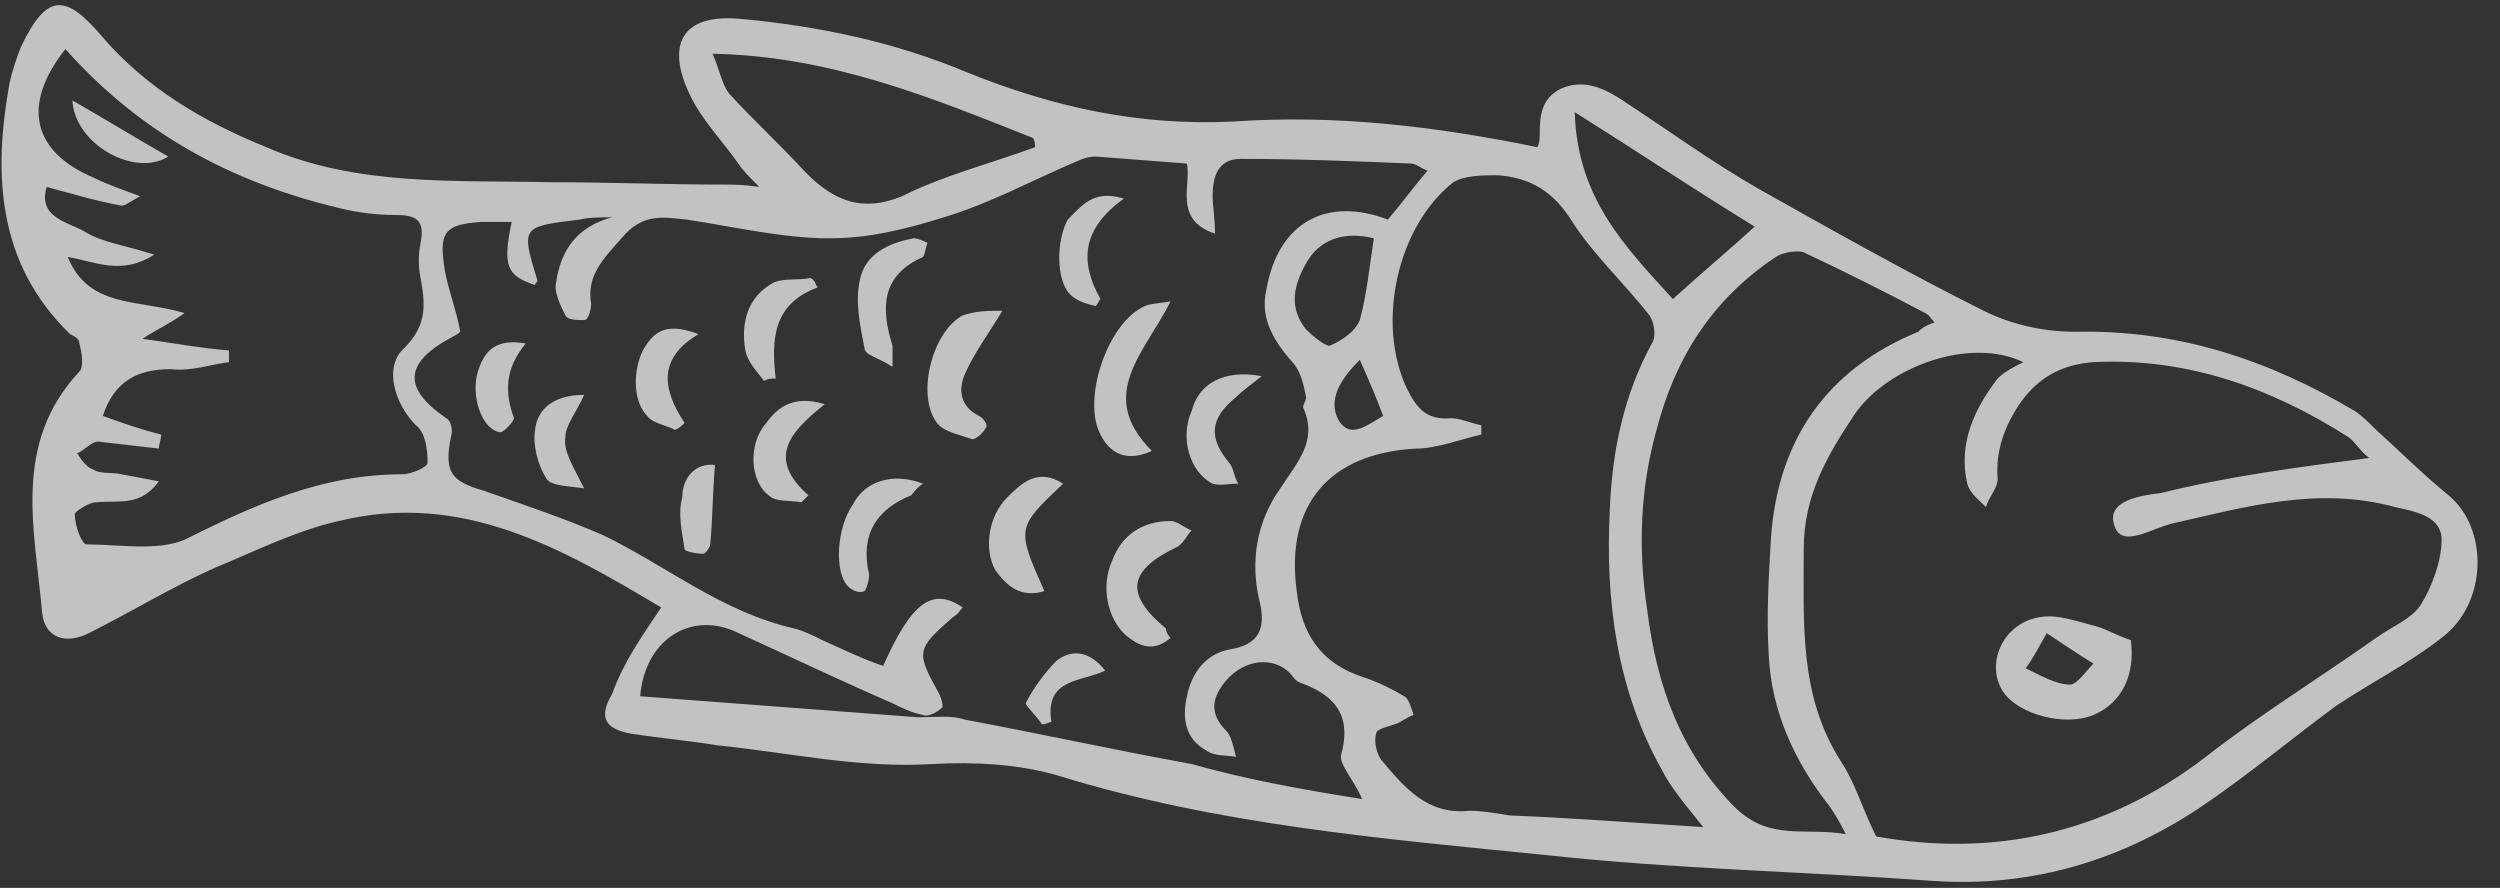 <svg width="107" height="38" viewBox="0 0 107 38" fill="none" xmlns="http://www.w3.org/2000/svg">
<rect x="0" y="0" width="107" height="38" fill="#333333" stroke="none"/>
<g opacity="0.7">
<path d="M28.3 26C24.1 23.5 19.8 21 14.5 22.3C12.7 22.7 10.9 23.6 9.2 24.3C7.4 25.1 5.6 26.2 3.8 27.1C2.8 27.6 1.9 27.3 1.8 26.2C1.5 22.7 0.5 19 3.4 15.9C3.6 15.7 3.5 15.1 3.4 14.7C3.4 14.5 3.2 14.4 3 14.3C-0.1 11.3 -0.3 7.5 0.4 3.6C0.5 3.1 0.7 2.5 0.9 2C2 -0.3 2.8 -0.3 4.4 1.6C6.3 3.8 8.7 5.2 11.4 6.3C15.3 8 19.5 7.7 23.6 7.8C26.1 7.8 28.5 7.9 31 7.9C31.4 7.9 31.8 7.9 32.5 8C32 7.5 31.8 7.3 31.6 7C30.9 6 30 5.1 29.5 4C28.6 2.1 29 0.6 31.6 0.8C35 1.1 38.3 1.8 41.4 3.1C45.1 4.6 48.8 5.4 52.8 5.2C57.2 4.9 61.4 5.4 65.8 6.3C65.9 6.1 65.9 5.9 65.9 5.7C65.9 4.9 66 4.2 66.8 3.8C67.7 3.4 68.5 3.7 69.3 4.2C71.3 5.5 73.2 6.9 75.3 8.1C78.5 9.9 81.7 11.7 84.9 13.3C86.1 13.9 87.5 14.2 88.8 14.2C93.2 14.1 97.1 15.4 100.8 17.6C101.1 17.8 101.4 18.1 101.7 18.4C102.7 19.3 103.7 20.3 104.8 21.2C106.5 22.6 106.5 25.8 104.5 27.3C103.1 28.4 101.5 29.2 100 30.2C98.1 31.6 96.3 33.1 94.4 34.4C90.9 36.8 87 38 82.7 37.7C77.2 37.3 71.7 37.2 66.2 36.6C59.2 35.9 52.1 35.3 45.3 33.2C43.6 32.7 41.7 32.6 39.9 32.7C36.8 32.9 33.7 32.2 30.7 31.9C29.5 31.7 28.3 31.6 27 31.4C25.9 31.2 25.6 30.7 26.2 29.7C26.7 28.3 27.5 27.2 28.3 26ZM58.3 34.2C57.9 33.3 57.3 32.7 57.4 32.3C57.9 30.5 57 29.7 55.6 29.2C55.4 29.1 55.3 28.9 55.2 28.8C54.5 28.1 53.3 28.2 52.5 29.1C51.9 29.8 51.7 30.5 52.5 31.3C52.7 31.5 52.8 32 52.9 32.4C52.5 32.3 52 32.4 51.6 32.1C50.7 31.6 50.6 30.7 50.8 29.8C51 28.8 51.6 28 52.6 27.8C53.9 27.6 54.2 26.9 53.9 25.7C53.5 24 53.8 22.3 54.8 20.9C55.5 19.8 56.4 18.9 55.8 17.5C55.7 17.4 55.9 17.2 55.9 17C55.8 16.5 55.7 16 55.4 15.6C54.6 14.7 53.9 13.7 54.2 12.4C54.7 9.5 56.8 8.4 59.4 9.4C60 8.7 60.5 8 61.1 7.3C60.8 7.2 60.6 7 60.4 7C58 6.9 55.6 6.8 53.1 6.8C52.1 6.8 51.9 7.6 51.9 8.4C51.9 8.8 52 9.3 52 10C50.2 9.4 51 7.9 50.8 7C49.5 6.9 48.2 6.8 46.9 6.7C46.6 6.7 46.3 6.8 46.1 6.9C44.2 7.7 42.4 8.7 40.4 9.3C38.8 9.8 37.2 10.2 35.5 10.2C33.5 10.2 31.4 9.7 29.4 9.4C28.4 9.3 27.5 9.1 26.6 10.2C25.8 11.1 25.1 11.8 25.3 13C25.3 13.2 25.2 13.7 25 13.7C24.7 13.7 24.3 13.7 24.2 13.5C24 13.1 23.7 12.5 23.8 12.1C24 10.7 24.7 9.7 26.2 9.3C25.7 9.3 25.2 9.3 24.8 9.4C22.3 9.7 22.3 9.7 23 12C23 12.1 22.9 12.1 22.9 12.2C21.7 11.8 21.5 11.4 21.9 9.5C21.5 9.5 21 9.5 20.6 9.5C19.1 9.6 18.8 9.9 19 11.3C19.1 12.2 19.5 13.1 19.7 14.2C19.7 14.2 19.6 14.3 19.4 14.4C17.3 15.5 17.2 16.6 19.1 17.9C19.3 18 19.4 18.4 19.3 18.7C19 20.2 19.3 20.6 20.7 21C22.4 21.6 24.2 22.2 25.8 22.9C28.5 24.2 30.9 26.2 34 26.9C34.4 27 34.8 27.2 35.2 27.4C36.1 27.8 36.9 28.2 37.8 28.5C39 25.8 39.9 25.1 41.2 26C41.1 26.1 41 26.3 40.8 26.4C39.2 27.8 39.2 27.9 40.2 29.7C40.3 29.9 40.4 30.3 40.3 30.3C40.1 30.5 39.7 30.7 39.5 30.6C39 30.5 38.6 30.3 38.2 30.1C35.9 29.1 33.6 28 31.4 27C29.5 26.2 27.6 27.4 27.4 29.8C31.4 30.1 35.3 30.4 39.3 30.7C40 30.7 40.7 30.6 41.3 30.8C44.5 31.4 47.7 32.1 51 32.7C53.5 33.4 55.8 33.8 58.3 34.2ZM101.4 19.6C101 19.3 100.8 18.9 100.5 18.7C97.2 16.6 93.6 15.3 89.6 15.5C88.3 15.6 87.3 16.1 86.5 17.2C85.8 18.2 85.4 19.3 85.5 20.5C85.5 20.9 85.1 21.3 85 21.7C84.7 21.4 84.3 21.1 84.2 20.7C83.8 19 84.5 17.5 85.5 16.2C85.8 15.9 86.2 15.7 86.6 15.5C84.3 14.4 80.8 15.7 79.4 17.7C78.2 19.5 77.2 21.2 77.2 23.5C77.2 26.7 77 29.8 78.8 32.6C79.4 33.5 79.7 34.6 80.3 35.8C85.3 36.7 90.1 35.7 94.4 32.4C96.7 30.6 99.3 29 101.7 27.3C102.4 26.8 103.2 26.5 103.6 25.9C104.1 25.1 104.5 24 104.5 23.1C104.5 22.1 103.4 21.9 102.5 21.7C99.2 20.8 96.1 21.7 93 22.4C92.1 22.6 90.8 23.5 90.5 22.5C90.1 21.4 91.7 21.2 92.5 21.1C95.3 20.4 98.3 20 101.4 19.6ZM72.9 35.4C72.1 34.4 71.5 33.7 71.1 32.9C69.2 29.5 68.7 25.7 68.9 21.8C69 19.3 69.5 16.9 70.7 14.7C70.9 14.4 70.8 13.8 70.6 13.5C69.5 12.1 68.2 10.9 67.3 9.5C66.5 8.2 65.5 7.6 64.1 7.5C63.5 7.5 62.7 7.5 62.2 7.8C59.8 9.7 58.9 13.8 60.2 16.6C60.6 17.4 61 18 62.1 17.9C62.5 17.9 62.9 18.1 63.4 18.2C63.4 18.3 63.4 18.5 63.4 18.6C62.5 18.8 61.5 19.2 60.6 19.2C56.9 19.4 55 21.6 55.5 25.3C55.7 27.1 56.5 28.4 58.4 29C59 29.2 59.6 29.5 60.1 29.8C60.3 29.9 60.4 30.3 60.5 30.6C60.2 30.7 60 30.9 59.7 31C59.4 31.1 58.9 31.2 58.9 31.4C58.8 31.7 58.9 32.2 59.1 32.5C60.1 33.7 61.1 34.9 62.9 34.7C63.4 34.7 64 34.8 64.6 34.9C67.1 35 69.8 35.2 72.9 35.4ZM2.8 2.1C0.9 4.5 1.4 6.5 4 7.6C4.6 7.9 5.2 8.1 6 8.4C5.6 8.6 5.4 8.8 5.2 8.8C4.1 8.6 3.1 8.3 2 8C1.6 9.3 2.9 9.5 3.6 9.9C4.4 10.4 5.4 10.5 6.6 10.9C5.2 11.8 4.1 11.2 2.9 11C3.8 13.2 5.9 12.8 7.9 13.4C7.2 13.9 6.7 14.1 6.1 14.5C7.5 14.7 8.6 14.9 9.8 15C9.8 15.2 9.8 15.4 9.8 15.5C9 15.6 8.2 15.9 7.3 15.8C5.9 15.8 4.9 16.3 4.4 17.8C5.2 18.1 6.1 18.4 6.9 18.6C6.9 18.8 6.8 19 6.8 19.2C5.9 19.1 5.1 19 4.2 18.9C3.9 18.9 3.6 19.3 3.3 19.4C3.5 19.7 3.7 20 4 20.1C4.3 20.3 4.8 20.2 5.2 20.3C5.7 20.4 6.3 20.5 6.8 20.6C6 21.7 5.1 21.4 4.1 21.5C3.8 21.5 3.2 21.9 3.2 22C3.2 22.5 3.5 23.3 3.7 23.3C5.1 23.3 6.7 23.6 7.9 23.1C10.9 21.6 13.8 20.3 17.2 20.3C17.6 20.3 18.3 20 18.3 19.8C18.3 19.2 18.2 18.5 17.8 18.2C16.9 17.3 16.4 15.7 17.3 14.9C18.3 13.9 18.2 13 18 11.9C17.9 11.4 17.9 10.9 18 10.4C18.2 9.4 17.8 9.2 16.9 9.2C16.1 9.2 15.3 9.1 14.5 8.9C9.9 7.8 6 5.7 2.8 2.1ZM82.8 13.8C82.6 13.6 82.6 13.5 82.4 13.4C80.7 12.5 78.9 11.6 77.2 10.8C76.9 10.7 76.3 10.8 76 11C73.3 12.8 71.7 15.3 70.9 18.4C70.2 20.9 70.1 23.5 70.5 26.1C70.9 29.3 71.9 32.2 74.3 34.6C75.8 36 77.2 35.4 79 35.7C78.7 35.1 78.5 34.8 78.3 34.5C76.8 32.6 75.8 30.4 75.7 28C75.6 26.3 75.7 24.7 75.8 23C76.1 18.8 78.2 15.8 82.1 14.2C82.3 14 82.5 13.9 82.8 13.8ZM44.3 6.3C44.3 6.2 44.3 6 44.2 5.9C39.9 4.2 35.6 2.4 30.5 2.3C30.8 3 30.9 3.6 31.2 4C32.3 5.2 33.4 6.2 34.5 7.4C35.7 8.6 36.9 9.1 38.6 8.4C40.4 7.5 42.4 7 44.3 6.3ZM67.4 4.8C67.5 8.5 69.6 10.6 71.6 12.8C72.8 11.7 73.9 10.8 75.1 9.7C72.5 8.1 70.1 6.5 67.4 4.8ZM58.8 10.2C57.6 9.9 56.6 10.2 56 11.1C55.4 12.1 55.1 13.1 55.9 14.1C56.2 14.4 56.7 14.8 56.9 14.8C57.4 14.6 58 14.2 58.2 13.7C58.5 12.6 58.6 11.5 58.8 10.2ZM58.2 15.4C57.4 16.2 56.8 17.1 57.3 18C57.8 18.8 58.5 18.2 59.2 17.8C58.9 17 58.6 16.3 58.2 15.4Z" fill="white"/>
<path d="M50.1 12.9C49 15.1 46.9 16.9 49.3 19.3C48.2 19.8 47.5 19.4 47.1 18.6C46.3 17.1 47.4 13.8 49 13.1C49.2 13 49.5 13 50.1 12.9Z" fill="white"/>
<path d="M50.1 27.3C49.4 27.9 48.8 27.7 48.2 27.2C47.4 26.5 47.1 25.1 47.6 24C48 22.9 48.9 22.3 50.1 22.3C50.4 22.3 50.7 22.6 51 22.7C50.8 22.9 50.7 23.2 50.4 23.4C48.3 24.4 48.1 25.4 49.9 26.9C49.9 26.9 49.9 27.1 50.1 27.3Z" fill="white"/>
<path d="M42.9 13.3C42.3 14.3 41.7 15.1 41.3 16C41 16.7 41.1 17.4 41.9 17.8C42.1 17.9 42.3 18.2 42.2 18.3C42.1 18.5 41.8 18.8 41.6 18.8C41.1 18.6 40.4 18.5 40.1 18.1C39.2 16.9 39.9 14.2 41.2 13.5C41.8 13.3 42.3 13.3 42.9 13.3Z" fill="white"/>
<path d="M38.2 15.7C37.6 15.3 37 15.2 37 14.9C36.8 13.9 36.6 12.9 36.8 12C37 10.9 38 10.4 39.1 10.2C39.3 10.2 39.5 10.3 39.7 10.4C39.6 10.6 39.6 10.9 39.5 11C37.7 11.8 37.7 13.2 38.2 14.8C38.2 14.9 38.2 15.2 38.2 15.7Z" fill="white"/>
<path d="M39.5 20.7C39.2 20.9 39.1 21.1 39 21.2C37.5 21.8 36.8 22.9 37.2 24.6C37.2 24.8 37.1 25.2 37 25.3C36.8 25.4 36.5 25.3 36.3 25.1C35.7 24.5 35.8 22.6 36.5 21.6C37 20.6 38.2 20.2 39.5 20.7Z" fill="white"/>
<path d="M45.5 20.7C43.5 22.6 43.5 22.6 44.7 25.3C43.7 25.6 43.1 25.1 42.6 24.4C42.1 23.5 42.3 22.1 43.1 21.3C43.7 20.7 44.4 20 45.5 20.7Z" fill="white"/>
<path d="M54 16.1C53.5 16.5 53.2 16.7 52.9 17C51.8 17.9 51.7 18.7 52.6 19.8C52.8 20 52.8 20.4 53 20.7C52.6 20.7 52.2 20.8 51.9 20.7C50.9 20.2 50.5 18.7 51 17.6C51.3 16.4 52.4 15.8 54 16.1Z" fill="white"/>
<path d="M35.3 17.3C33.8 18.5 32.8 19.601 34.6 21.201C34.5 21.3 34.4 21.4 34.3 21.5C33.8 21.4 33.2 21.5 32.9 21.201C32.1 20.601 32 19 32.8 18.1C33.3 17.4 34 16.9 35.3 17.3Z" fill="white"/>
<path d="M29.9 14.3C28.2 15.3 28.3 16.6 29.3 18.1C29.2 18.2 29.1 18.3 28.9 18.4C28.5 18.2 27.9 18.1 27.7 17.8C27 17.1 27.1 15.5 27.7 14.7C28.2 14 28.8 13.9 29.9 14.3Z" fill="white"/>
<path d="M35 12.3C33.1 13 33 14.5 33.2 16.2C33 16.2 32.9 16.2 32.7 16.3C32.4 15.9 32 15.5 31.9 15C31.7 13.8 32 12.7 33.1 12.1C33.5 11.9 34.2 12 34.7 11.9C34.9 12 34.9 12.2 35 12.3Z" fill="white"/>
<path d="M25 20.9C24.3 20.8 23.6 20.8 23.4 20.5C23 19.9 22.8 19 22.9 18.4C23 17.5 23.7 16.9 25 16.9C24.7 17.6 24.2 18.2 24.2 18.7C24.1 19.3 24.5 19.9 25 20.9Z" fill="white"/>
<path d="M48.1 8.5C46.3 9.8 46.2 11.2 47.1 12.8C47 12.9 47 13 46.9 13.1C46.5 13 46.1 12.9 45.8 12.6C45.2 12 45.2 10.3 45.7 9.4C46.3 8.8 46.8 8.1 48.1 8.5Z" fill="white"/>
<path d="M22.5 14.7C21.6 15.8 21.6 16.8 22 17.901C22 18 21.6 18.5 21.4 18.5C20.7 18.401 20.2 17.2 20.4 16.1C20.7 14.9 21.3 14.501 22.5 14.7Z" fill="white"/>
<path d="M30.6 19.901C30.5 21.101 30.5 22.201 30.4 23.3C30.4 23.401 30.2 23.701 30.1 23.701C29.8 23.701 29.3 23.601 29.3 23.5C29.2 22.8 29 22 29.2 21.3C29.2 20.401 29.8 19.8 30.6 19.901Z" fill="white"/>
<path d="M44.6 31C44.4 30.7 43.9 30.2 43.9 30.1C44.2 29.5 44.7 28.8 45.2 28.3C45.8 27.8 46.6 27.8 47.3 28.7C46.3 29.2 44.7 29 45 30.9C44.9 30.9 44.8 31 44.6 31Z" fill="white"/>
<path d="M91.2 27.4C91.4 28.9 90.8 30.1 89.6 30.6C88.4 31.1 86.5 30.6 85.8 29.7C84.9 28.5 85.7 26.6 87.4 26.4C88.1 26.3 88.9 26.6 89.7 26.8C90.1 26.9 90.6 27.2 91.2 27.4ZM87.6 27.1C87.2 27.8 87 28.2 86.7 28.6C87.3 28.9 88 29.3 88.6 29.3C88.9 29.3 89.3 28.7 89.6 28.4C89.1 28.1 88.5 27.7 87.6 27.1Z" fill="white"/>
<path d="M3.1 4.3C4.5 5.1 5.8 5.9 7.2 6.7C5.8 7.6 3.2 6.2 3.1 4.3Z" fill="white"/>
</g>
</svg>

